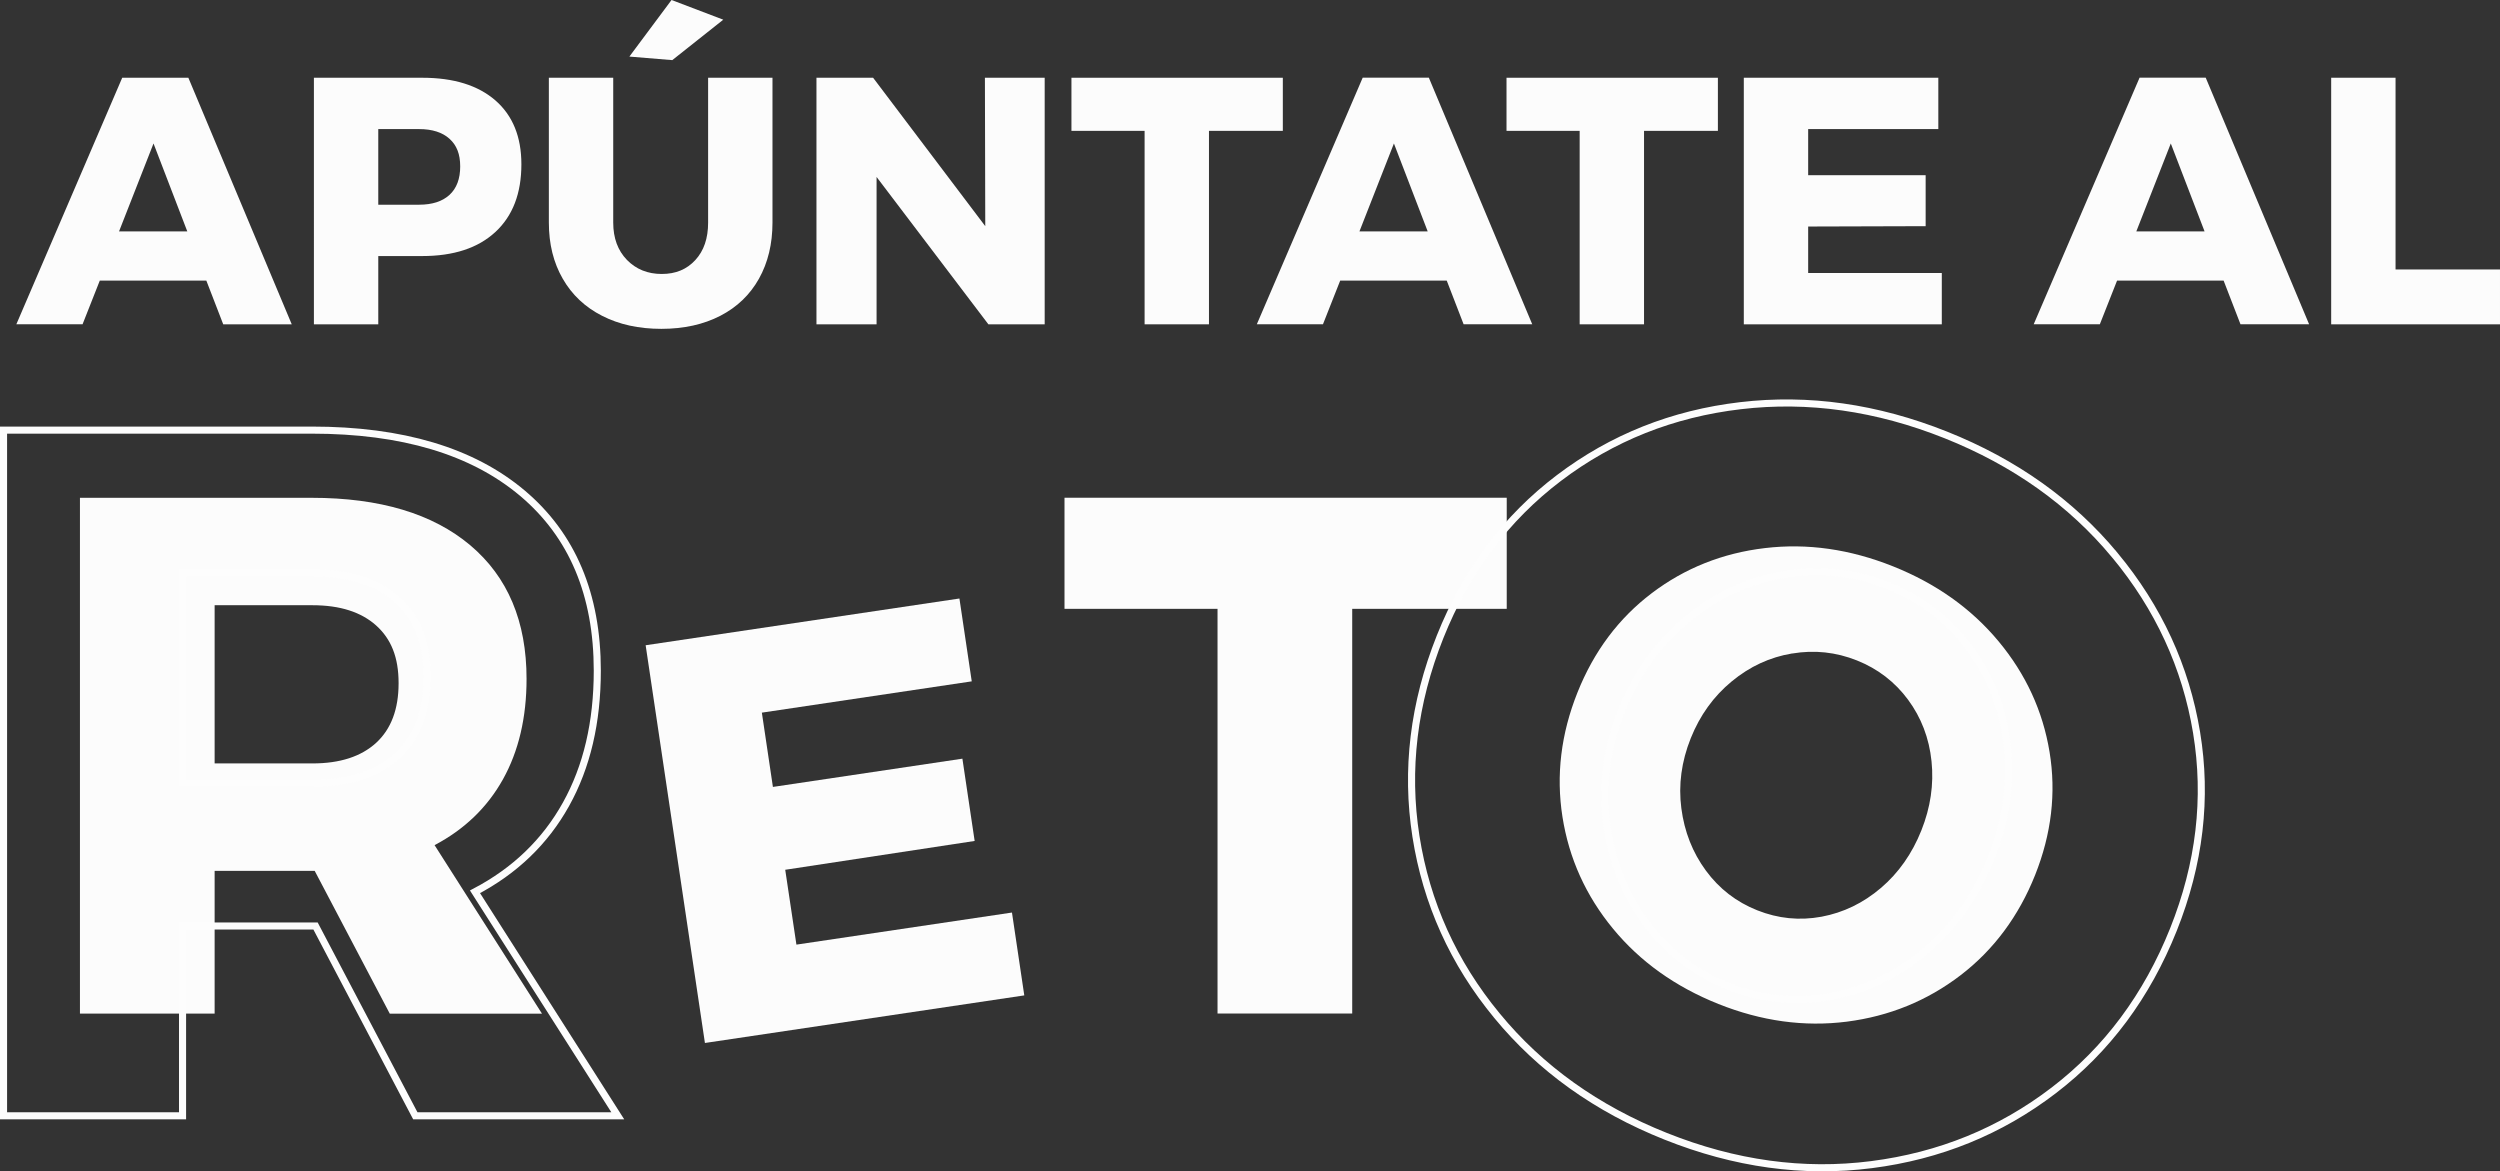 <?xml version="1.0" encoding="UTF-8"?>
<svg id="Capa_2" data-name="Capa 2" xmlns="http://www.w3.org/2000/svg" viewBox="0 0 353.05 165.41">
  <rect x="0" y="0" width="353.05" height="165.41" fill="#333333" stroke="none"/>
  <defs>
    <style>
      .cls-1 {
        fill: none;
        stroke: #fdfdfd;
        stroke-miterlimit: 10;
      }

      .cls-2 {
        fill: #fcfcfc;
      }
    </style>
  </defs>
  <g id="Capa_1-2" data-name="Capa 1">
    <g>
      <g>
        <path class="cls-2" d="m31.52,45.79l-2.38-6.16h-15.05l-2.43,6.16H2.31L17.26,10.98h9.34l14.6,34.82h-9.68Zm-14.7-13.11h9.63l-4.77-12.42-4.87,12.42Z"/>
        <path class="cls-2" d="m69.96,14.18c2.45,2.14,3.67,5.14,3.67,9.02,0,4.11-1.22,7.29-3.67,9.56-2.45,2.27-5.89,3.4-10.33,3.4h-6.21v9.64h-9.09V10.98h15.3c4.44,0,7.88,1.07,10.33,3.2Zm-6.48,13.34c1.01-.93,1.51-2.27,1.51-4.02s-.5-2.99-1.51-3.9-2.44-1.37-4.3-1.37h-5.76v10.68h5.76c1.85,0,3.29-.46,4.3-1.39Z"/>
        <path class="cls-2" d="m88.53,36.7c1.29,1.32,2.93,1.99,4.92,1.99s3.53-.65,4.74-1.96c1.21-1.31,1.81-3.07,1.81-5.29V10.98h9.09v20.46c0,3.01-.64,5.65-1.91,7.92-1.27,2.27-3.1,4.02-5.46,5.24-2.37,1.22-5.14,1.84-8.32,1.84s-5.97-.61-8.37-1.84c-2.4-1.22-4.26-2.97-5.56-5.24-1.31-2.27-1.96-4.91-1.96-7.92V10.98h9.09v20.46c0,2.19.65,3.94,1.94,5.27ZM94.84,0l7.3,2.78-7.2,5.71-6.06-.5,5.96-8Z"/>
        <path class="cls-2" d="m139.09,10.98h8.44v34.82h-7.95l-15.79-20.81v20.81h-8.49V10.98h8l15.84,20.96-.05-20.96Z"/>
        <path class="cls-2" d="m151.31,10.98h29.85v7.5h-10.43v27.32h-9.09v-27.32h-10.33v-7.5Z"/>
        <path class="cls-2" d="m206.69,45.79l-2.38-6.16h-15.05l-2.43,6.16h-9.34l14.95-34.82h9.34l14.6,34.82h-9.68Zm-14.7-13.11h9.63l-4.77-12.42-4.87,12.42Z"/>
        <path class="cls-2" d="m212.75,10.98h29.85v7.5h-10.43v27.32h-9.09v-27.32h-10.33v-7.5Z"/>
        <path class="cls-2" d="m246.27,10.98h27.46v7.25h-18.38v6.51h16.59v7.2l-16.59.05v6.56h18.87v7.25h-27.96V10.98Z"/>
        <path class="cls-2" d="m316.4,45.79l-2.38-6.16h-15.05l-2.43,6.16h-9.34l14.95-34.82h9.34l14.6,34.82h-9.68Zm-14.7-13.11h9.63l-4.77-12.42-4.87,12.42Z"/>
        <path class="cls-2" d="m329.21,10.98h9.09v27.07h14.75v7.75h-23.84V10.98Z"/>
      </g>
      <g>
        <path class="cls-2" d="m55.04,143.14l-10.6-20.16h-14.13v20.16H11.29v-72.84h32.73c9.63,0,17.09,2.24,22.39,6.7,5.3,4.47,7.95,10.76,7.95,18.86,0,5.47-1.11,10.2-3.33,14.19-2.22,3.98-5.44,7.08-9.66,9.3l15.17,23.8h-21.51Zm-24.73-35.33h13.82c3.88,0,6.87-.97,8.99-2.91,2.11-1.94,3.17-4.74,3.17-8.42s-1.06-6.25-3.17-8.15c-2.12-1.9-5.11-2.86-8.99-2.86h-13.82v22.34Z"/>
        <path class="cls-2" d="m91.19,91.12l44.3-6.6,1.74,11.7-29.64,4.42,1.56,10.49,26.76-3.99,1.73,11.62-26.75,4.07,1.58,10.57,30.44-4.53,1.74,11.7-45.1,6.72-8.37-56.16Z"/>
        <path class="cls-2" d="m150.33,70.29h62.45v15.69h-21.82v57.15h-19.02v-57.15h-21.61v-15.69Z"/>
        <path class="cls-2" d="m282.24,90.57c3.85,4.63,6.25,9.84,7.2,15.63.95,5.78.27,11.57-2.04,17.37s-5.85,10.58-10.55,14.17c-4.7,3.59-10.05,5.77-16.05,6.54-6.01.76-12.05-.07-18.13-2.5s-11.04-5.97-14.88-10.63c-3.84-4.66-6.22-9.93-7.14-15.8-.92-5.87-.21-11.73,2.13-17.58,2.32-5.8,5.81-10.46,10.48-14,4.67-3.54,10-5.66,15.99-6.37,5.98-.71,12.01.15,18.09,2.58,6.08,2.43,11.05,5.96,14.9,10.59Zm-29.15,1.71c-3.14.52-5.99,1.84-8.54,3.95-2.56,2.11-4.48,4.78-5.78,8.02-1.32,3.3-1.76,6.6-1.33,9.9.43,3.3,1.58,6.23,3.46,8.79,1.88,2.56,4.29,4.43,7.25,5.61s5.98,1.48,9.08.91c3.1-.58,5.89-1.93,8.39-4.06,2.5-2.13,4.41-4.85,5.72-8.14,1.29-3.24,1.77-6.49,1.43-9.76-.34-3.27-1.45-6.16-3.31-8.68-1.86-2.52-4.27-4.37-7.22-5.55-2.96-1.18-6-1.51-9.15-.98Z"/>
        <path class="cls-1" d="m298.66,78.4c6.16,7.43,10.01,15.78,11.54,25.04,1.53,9.27.44,18.55-3.27,27.84-3.75,9.38-9.38,16.95-16.91,22.71-7.53,5.76-16.11,9.25-25.73,10.48-9.62,1.23-19.31-.11-29.05-4-9.75-3.89-17.7-9.57-23.84-17.04-6.16-7.47-9.96-15.91-11.44-25.32-1.47-9.4-.33-18.8,3.41-28.18,3.71-9.29,9.31-16.77,16.8-22.44,7.49-5.67,16.03-9.07,25.62-10.2,9.58-1.13,19.25.24,29,4.13,9.75,3.89,17.7,9.55,23.87,16.98Zm-46.71,2.73c-5.03.84-9.6,2.95-13.69,6.33-4.1,3.38-7.18,7.67-9.26,12.86s-2.82,10.57-2.13,15.86c.68,5.29,2.53,9.99,5.54,14.09,3.01,4.11,6.88,7.1,11.62,8.99,4.73,1.89,9.58,2.38,14.55,1.45,4.96-.92,9.44-3.09,13.45-6.51,4-3.42,7.06-7.77,9.17-13.05,2.07-5.19,2.83-10.4,2.29-15.64-.55-5.23-2.32-9.87-5.3-13.91-2.98-4.04-6.84-7.01-11.57-8.9-4.74-1.89-9.62-2.42-14.66-1.57Z"/>
        <path class="cls-1" d="m58.65,157.57l-14.09-26.8h-18.78v26.8H.5V60.74h43.51c12.8,0,22.72,2.97,29.77,8.91,7.04,5.94,10.57,14.3,10.57,25.07,0,7.28-1.47,13.56-4.42,18.86-2.95,5.3-7.23,9.41-12.85,12.36l20.16,31.63h-28.59Zm-32.87-46.96h18.37c5.16,0,9.14-1.29,11.95-3.87,2.81-2.58,4.21-6.31,4.21-11.19s-1.4-8.31-4.21-10.84c-2.81-2.53-6.79-3.8-11.95-3.8h-18.37v29.7Z"/>
      </g>
    </g>
  </g>
</svg>